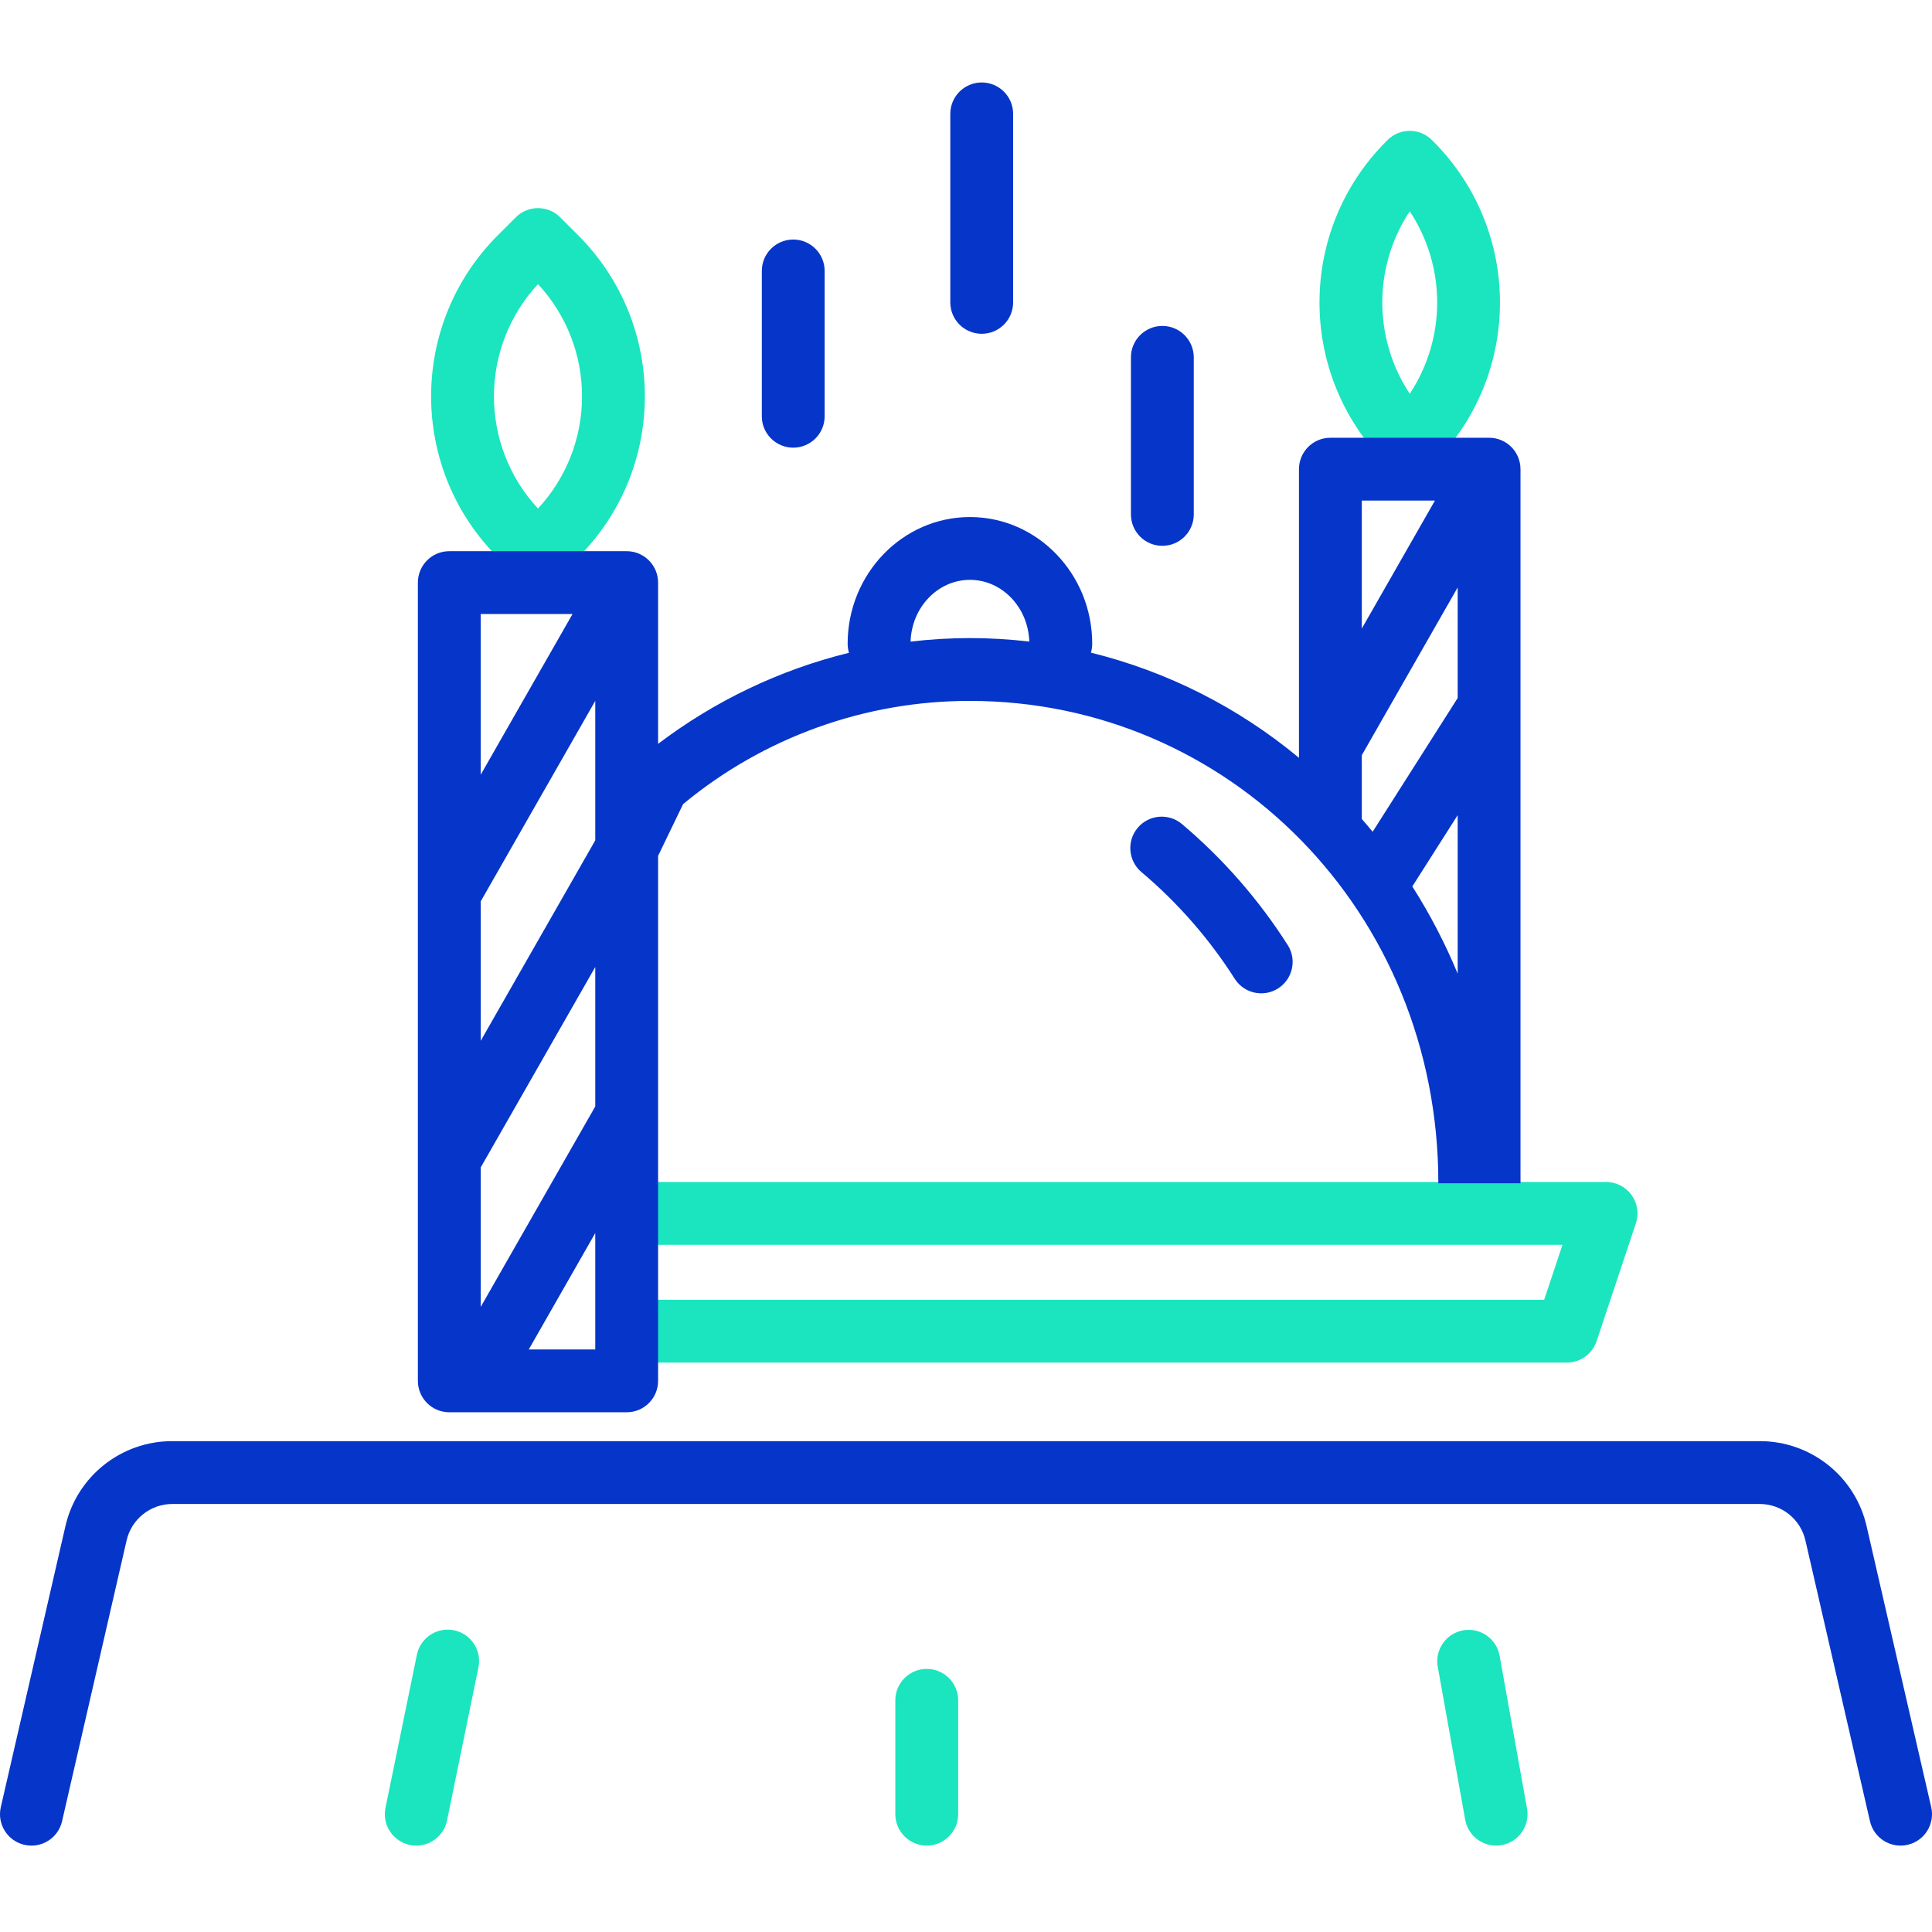 <svg xmlns="http://www.w3.org/2000/svg" viewBox="0.0 0.0 200.0 200.0" height="200.0px" width="200.0px"><path fill="#1ae5be" fill-opacity="1.0"  filling="0" d="M162.196 141.057 L67.074 141.057 C65.278 141.057 63.822 139.602 63.822 137.805 C63.822 136.009 65.278 134.553 67.074 134.553 L159.852 134.553 L161.748 128.862 L67.074 128.862 C65.278 128.862 63.822 127.407 63.822 125.61 C63.822 123.814 65.278 122.358 67.074 122.358 L166.261 122.358 C167.305 122.358 168.287 122.861 168.898 123.709 C169.509 124.557 169.676 125.648 169.346 126.638 L165.281 138.833 C164.838 140.161 163.594 141.057 162.196 141.057 Z"></path>
<path fill="#1ae5be" fill-opacity="1.0"  filling="0" d="M145.936 49.091 C145.073 49.092 144.245 48.749 143.636 48.138 L143.488 47.99 C134.295 38.777 134.295 23.86 143.488 14.647 L143.636 14.5 C144.905 13.229 146.964 13.229 148.235 14.5 L148.382 14.647 C157.575 23.86 157.575 38.777 148.382 47.99 L148.235 48.138 C147.625 48.749 146.798 49.092 145.936 49.091 Z M145.936 21.871 C142.149 27.598 142.149 35.035 145.936 40.763 C149.723 35.035 149.723 27.598 145.936 21.871 Z"></path>
<path fill="#1ae5be" fill-opacity="1.0"  filling="0" d="M55.692 60.512 C54.83 60.512 54.003 60.169 53.393 59.56 L51.533 57.7 C42.327 48.493 42.327 33.566 51.533 24.357 L53.393 22.498 C54.662 21.228 56.721 21.228 57.991 22.498 L59.851 24.357 C69.058 33.566 69.058 48.493 59.851 57.7 L57.991 59.56 C57.382 60.169 56.554 60.512 55.692 60.512 Z M55.692 29.415 C49.614 35.965 49.614 46.094 55.692 52.643 C61.772 46.093 61.772 35.962 55.692 29.412 L55.692 29.415 Z"></path>
<path fill="#1ae5be" fill-opacity="1.0"  filling="0" d="M43.094 191.056 C42.116 191.058 41.19 190.62 40.571 189.862 C39.953 189.105 39.709 188.109 39.905 187.152 L43.157 171.298 C43.518 169.539 45.236 168.405 46.995 168.765 C48.755 169.126 49.889 170.845 49.528 172.605 L46.276 188.458 C45.966 189.97 44.637 191.055 43.094 191.056 Z"></path>
<path fill="#1ae5be" fill-opacity="1.0"  filling="0" d="M154.875 191.056 C153.302 191.055 151.955 189.927 151.677 188.379 L148.832 172.526 C148.53 170.765 149.703 169.089 151.463 168.773 C153.221 168.459 154.905 169.621 155.234 171.376 L158.08 187.229 C158.248 188.179 157.989 189.154 157.37 189.892 C156.752 190.631 155.838 191.058 154.875 191.056 Z"></path>
<path fill="#1ae5be" fill-opacity="1.0"  filling="0" d="M95.936 191.056 C94.14 191.056 92.684 189.602 92.684 187.804 L92.684 176.016 C92.684 174.22 94.14 172.764 95.936 172.764 C97.732 172.764 99.188 174.22 99.188 176.016 L99.188 187.804 C99.188 189.602 97.732 191.056 95.936 191.056 Z"></path>
<path fill="#0635c9" fill-opacity="1.0"  filling="0" d="M157.402 122.489 L157.402 48.568 C157.402 48.536 157.397 48.506 157.395 48.476 C157.395 48.409 157.392 48.344 157.386 48.278 C157.381 48.227 157.375 48.178 157.368 48.127 C157.36 48.076 157.354 48.022 157.343 47.969 C157.333 47.911 157.319 47.854 157.305 47.796 C157.294 47.754 157.284 47.711 157.272 47.668 C157.254 47.607 157.235 47.549 157.214 47.49 C157.2 47.449 157.186 47.407 157.17 47.369 C157.148 47.314 157.124 47.258 157.098 47.204 C157.079 47.161 157.057 47.12 157.038 47.079 C157.013 47.029 156.986 46.982 156.959 46.936 C156.932 46.89 156.905 46.843 156.878 46.799 C156.849 46.755 156.824 46.718 156.797 46.682 C156.762 46.632 156.727 46.587 156.69 46.539 C156.662 46.505 156.633 46.472 156.605 46.439 C156.565 46.393 156.524 46.347 156.484 46.302 C156.452 46.27 156.419 46.239 156.385 46.207 C156.344 46.167 156.301 46.126 156.255 46.091 C156.211 46.054 156.173 46.023 156.13 45.989 C156.085 45.958 156.051 45.929 156.011 45.9 C155.953 45.861 155.896 45.826 155.838 45.791 C155.814 45.775 155.79 45.759 155.765 45.743 C155.757 45.74 155.749 45.735 155.741 45.732 C155.676 45.696 155.609 45.662 155.541 45.63 C155.511 45.616 155.48 45.599 155.45 45.586 C155.387 45.559 155.323 45.537 155.259 45.513 C155.218 45.499 155.182 45.483 155.144 45.47 C155.091 45.454 155.039 45.441 154.987 45.427 C154.934 45.413 154.88 45.399 154.828 45.387 C154.786 45.378 154.745 45.373 154.707 45.367 C154.64 45.354 154.572 45.343 154.504 45.335 C154.47 45.332 154.437 45.33 154.404 45.329 C154.327 45.322 154.255 45.317 154.18 45.317 C154.17 45.317 154.161 45.317 154.153 45.317 L137.721 45.317 C135.925 45.317 134.469 46.772 134.469 48.569 L134.469 78.451 C128.207 73.239 120.843 69.516 112.933 67.562 C113.022 67.264 113.066 66.954 113.066 66.643 C113.066 59.407 107.388 53.524 100.407 53.524 C93.427 53.524 87.747 59.409 87.747 66.643 C87.747 66.959 87.795 67.273 87.885 67.575 C80.724 69.338 73.999 72.547 68.126 77.006 L68.126 60.31 C68.126 60.28 68.122 60.25 68.121 60.22 C68.121 60.154 68.117 60.087 68.111 60.021 C68.106 59.971 68.098 59.92 68.092 59.869 C68.086 59.82 68.078 59.766 68.068 59.714 C68.057 59.655 68.045 59.597 68.03 59.539 C68.019 59.496 68.01 59.453 67.997 59.41 C67.979 59.35 67.959 59.291 67.938 59.232 C67.926 59.193 67.911 59.152 67.895 59.11 C67.873 59.054 67.849 59.001 67.824 58.945 C67.803 58.904 67.782 58.861 67.762 58.819 C67.741 58.777 67.711 58.724 67.684 58.677 C67.657 58.629 67.63 58.584 67.6 58.54 C67.571 58.495 67.547 58.461 67.519 58.423 C67.486 58.375 67.451 58.327 67.413 58.28 C67.386 58.246 67.357 58.213 67.328 58.18 C67.287 58.134 67.247 58.088 67.204 58.045 C67.173 58.011 67.139 57.98 67.106 57.949 C67.066 57.908 67.022 57.868 66.978 57.832 C66.933 57.795 66.893 57.764 66.85 57.73 C66.808 57.697 66.773 57.67 66.731 57.641 C66.676 57.602 66.619 57.567 66.56 57.532 C66.534 57.517 66.512 57.5 66.487 57.486 C66.479 57.481 66.471 57.478 66.463 57.473 C66.398 57.436 66.33 57.403 66.261 57.371 C66.231 57.357 66.201 57.341 66.171 57.327 C66.109 57.3 66.044 57.278 65.979 57.254 C65.941 57.24 65.904 57.224 65.864 57.212 C65.813 57.197 65.76 57.184 65.707 57.17 C65.653 57.156 65.602 57.14 65.548 57.128 C65.508 57.121 65.467 57.114 65.428 57.108 C65.359 57.097 65.293 57.084 65.224 57.078 C65.189 57.073 65.156 57.073 65.121 57.07 C65.047 57.063 64.974 57.058 64.899 57.058 C64.889 57.058 64.88 57.058 64.872 57.058 L46.511 57.058 C44.714 57.058 43.259 58.515 43.259 60.31 L43.259 142.946 C43.259 144.742 44.714 146.198 46.511 146.198 L64.874 146.198 C66.669 146.198 68.126 144.742 68.126 142.946 L68.126 88.599 L70.712 83.243 C79.06 76.325 89.565 72.544 100.407 72.558 C127.144 72.558 148.897 94.357 148.897 122.489 L157.402 122.489 Z M150.898 72.261 L142.096 86.104 C141.727 85.657 141.354 85.215 140.973 84.782 L140.973 78.179 L150.898 60.812 L150.898 72.261 Z M146.202 91.765 L150.898 84.383 L150.898 100.789 C149.597 97.65 148.027 94.631 146.202 91.765 Z M148.544 51.82 L140.973 65.069 L140.973 51.82 L148.544 51.82 Z M100.407 60.026 C103.731 60.026 106.44 62.872 106.552 66.414 C104.512 66.176 102.461 66.056 100.407 66.054 C98.353 66.056 96.301 66.176 94.262 66.419 C94.372 62.875 97.082 60.026 100.407 60.026 Z M49.763 93.31 L61.622 72.556 L61.622 86.992 L49.763 107.746 L49.763 93.31 Z M49.763 120.856 L61.622 100.102 L61.622 114.537 L49.763 135.291 L49.763 120.856 Z M54.738 139.694 L61.622 127.647 L61.622 139.694 L54.738 139.694 Z M59.27 63.562 L49.761 80.201 L49.761 63.562 L59.27 63.562 Z"></path>
<path fill="#0635c9" fill-opacity="1.0"  filling="0" d="M122.358 85.307 C120.987 84.148 118.933 84.321 117.776 85.695 C116.617 87.067 116.79 89.118 118.162 90.277 C121.936 93.463 125.204 97.205 127.851 101.375 C128.831 102.85 130.811 103.271 132.305 102.322 C133.801 101.37 134.26 99.4 133.339 97.887 C130.338 93.161 126.634 88.92 122.358 85.307 Z"></path>
<path fill="#0635c9" fill-opacity="1.0"  filling="0" d="M193.237 158.02 C192.067 152.839 187.456 149.168 182.144 149.187 L17.856 149.187 C12.546 149.168 7.935 152.839 6.765 158.02 L0.083 187.077 C-0.319 188.827 0.773 190.573 2.525 190.975 C4.276 191.379 6.021 190.285 6.425 188.533 L13.103 159.476 C13.605 157.257 15.584 155.681 17.859 155.691 L182.144 155.691 C184.421 155.683 186.397 157.257 186.898 159.476 L193.579 188.533 C193.98 190.285 195.725 191.377 197.477 190.974 C199.227 190.572 200.319 188.827 199.918 187.077 L193.237 158.02 Z"></path>
<path fill="#0635c9" fill-opacity="1.0"  filling="0" d="M82.115 46.342 C83.911 46.342 85.367 44.887 85.367 43.09 L85.367 28.049 C85.367 26.253 83.911 24.797 82.115 24.797 C80.319 24.797 78.863 26.253 78.863 28.049 L78.863 43.09 C78.863 44.887 80.319 46.342 82.115 46.342 Z"></path>
<path fill="#0635c9" fill-opacity="1.0"  filling="0" d="M101.627 34.553 C103.423 34.553 104.879 33.099 104.879 31.301 L104.879 11.789 C104.879 9.993 103.423 8.537 101.627 8.537 C99.831 8.537 98.375 9.993 98.375 11.789 L98.375 31.301 C98.375 33.099 99.831 34.553 101.627 34.553 Z"></path>
<path fill="#0635c9" fill-opacity="1.0"  filling="0" d="M120.326 56.504 C122.122 56.504 123.578 55.05 123.578 53.252 L123.578 36.992 C123.578 35.196 122.122 33.74 120.326 33.74 C118.53 33.74 117.074 35.196 117.074 36.992 L117.074 53.252 C117.074 55.05 118.53 56.504 120.326 56.504 Z"></path></svg>